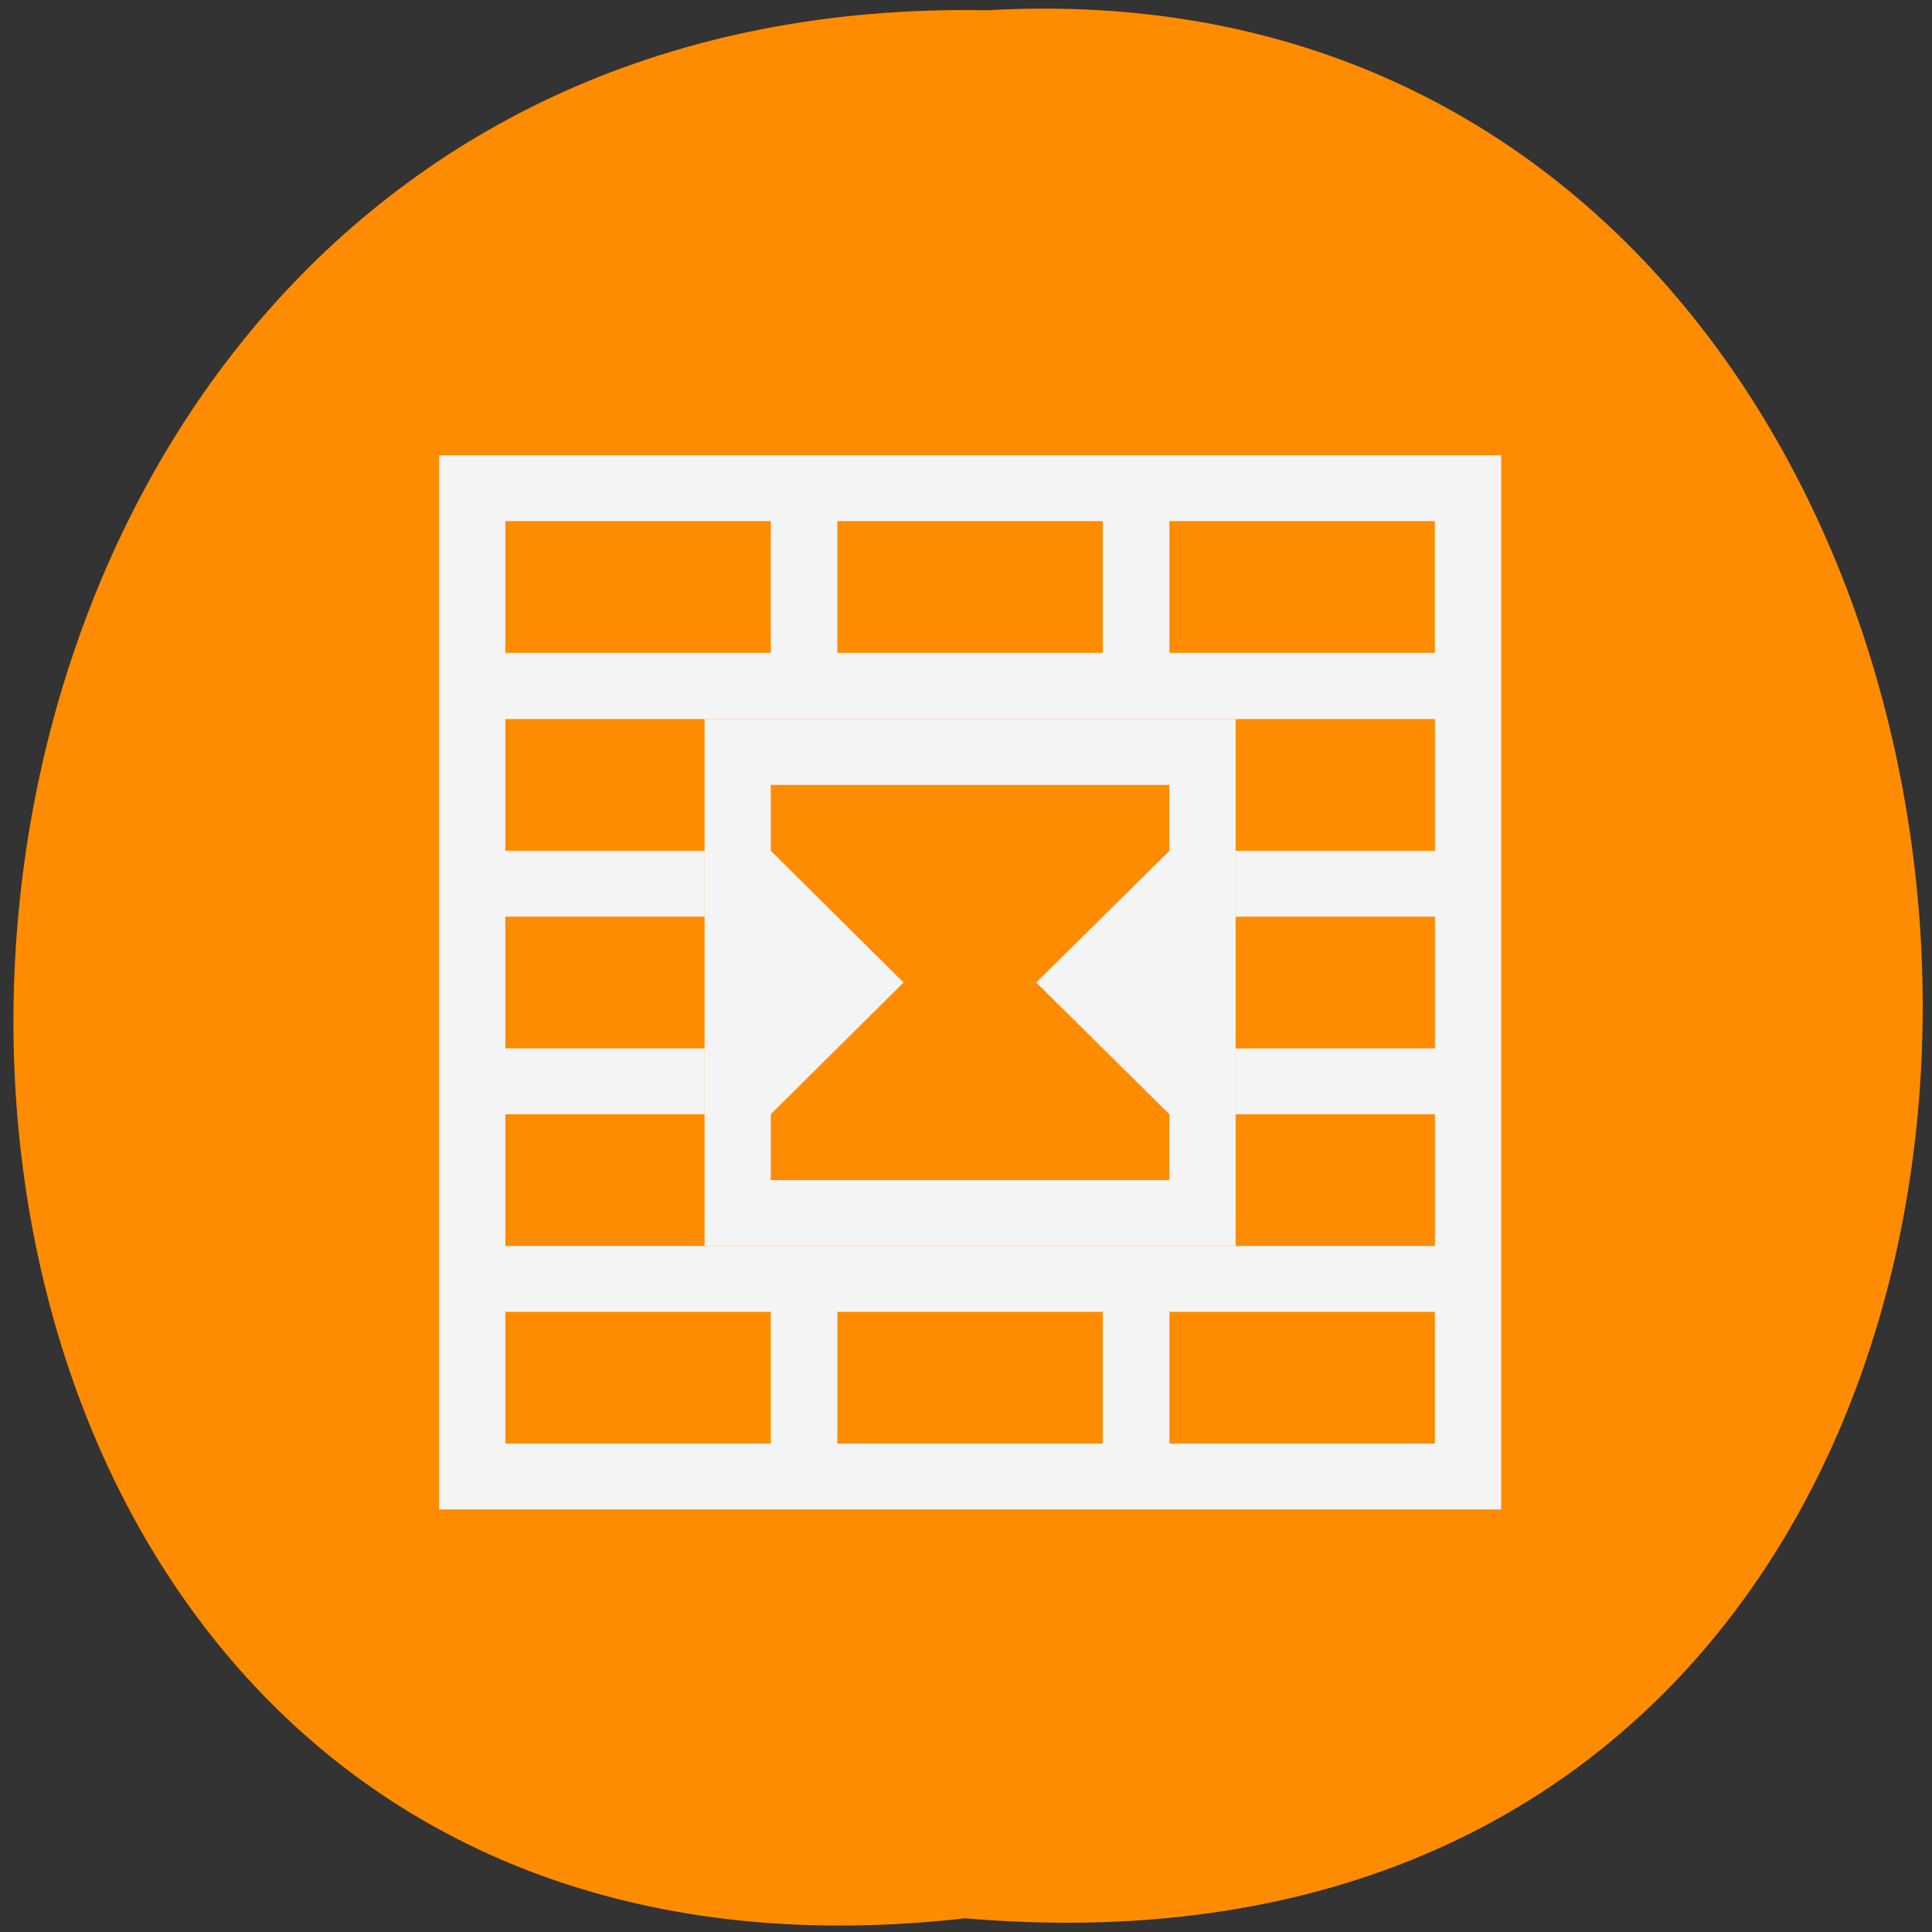 <svg xmlns="http://www.w3.org/2000/svg" viewBox="0 0 22 22"><rect x="0" y="0" width="22" height="22" fill="#333333" stroke="none"/><path d="m 10.988 21.844 c -14.59 1.652 -14.387 -22.004 0.258 -21.727 c 13.621 -0.777 14.852 23.016 -0.258 21.727" style="fill:#ff8c00"/><g style="fill:#f4f4f4"><path d="m 5 5.184 v 12.004 h 12.094 v -12.004 m -11.34 0.75 h 3.023 v 1.5 h -3.023 m 3.781 -1.5 h 3.023 v 1.5 h -3.023 m 3.781 -1.5 h 3.023 v 1.5 h -3.023 m -7.562 0.754 h 10.586 v 1.5 h -2.27 v 0.75 h 2.27 v 1.5 h -2.27 v 0.75 h 2.27 v 1.5 h -10.586 v -1.5 h 2.27 v -0.75 h -2.27 v -1.5 h 2.27 v -0.75 h -2.27 m 0 5.25 h 3.023 v 1.5 h -3.023 m 3.781 -1.5 h 3.023 v 1.5 h -3.023 m 3.781 -1.5 h 3.023 v 1.5 h -3.023"/><path d="m 8.023 8.188 v 6 h 6.047 v -6 m -5.293 0.75 h 4.539 v 0.75 l -1.516 1.5 l 1.516 1.5 v 0.75 h -4.539 v -0.75 l 1.512 -1.5 l -1.512 -1.5"/></g></svg>